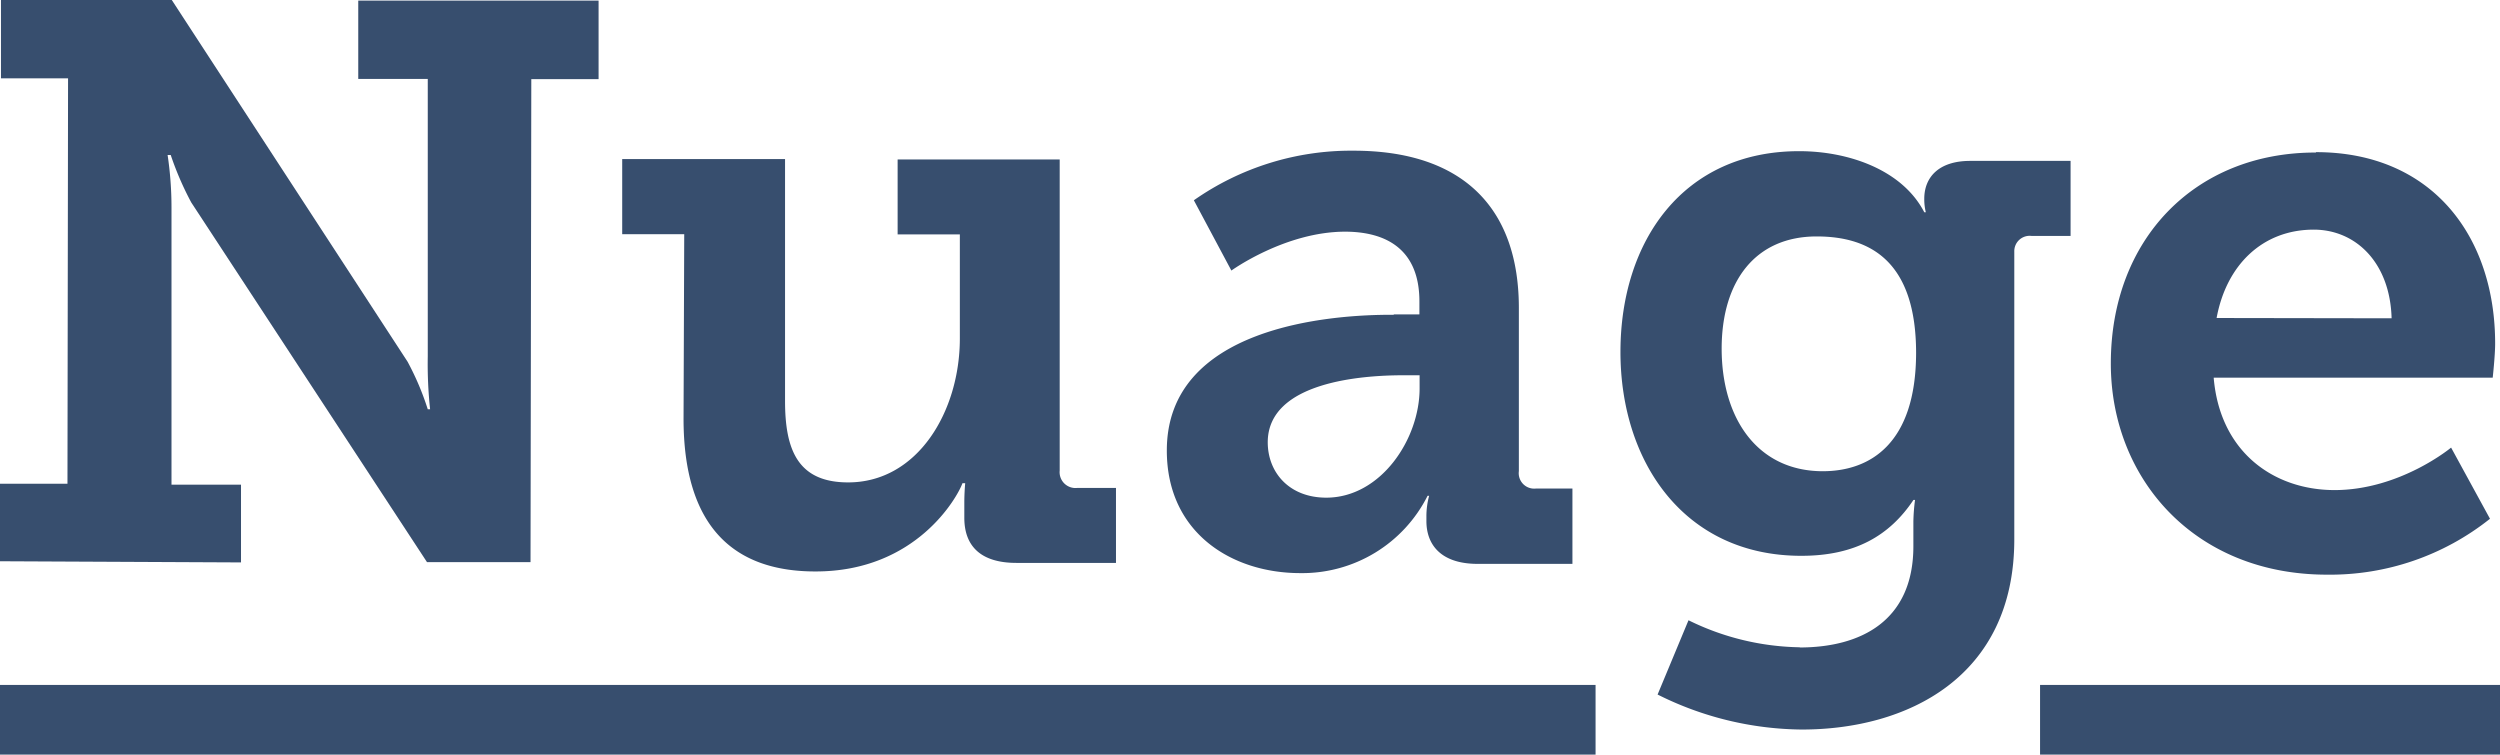 <svg xmlns="http://www.w3.org/2000/svg" viewBox="0 0 257.15 77.62"><defs><style>.cls-1{fill:#374e6e;}</style></defs><title>Asset 1</title><g id="Layer_2" data-name="Layer 2"><g id="Слой_1" data-name="Слой 1"><path class="cls-1" d="M0,49.76H6.94L7,8.06H.1V0L17.67,0l24.25,37.2A28.36,28.36,0,0,1,44,42.1h.24A43.84,43.84,0,0,1,44,36.66L44,8.12H36.85V.06l24.72,0V8.14H54.65l-.08,49.68-10.65,0-24.25-37a31.69,31.69,0,0,1-2.11-4.88h-.32a36.63,36.63,0,0,1,.4,5.37l0,28.54h7.15v8L0,57.73Z"/><path class="cls-1" d="M70.38,24.09H64V16.36l16.75,0,0,24.88c0,5,1.29,8.38,6.49,8.38,7.15,0,11.48-7.3,11.49-14.78l0-10.73H92.33V16.4l16.67,0,0,32a1.63,1.63,0,0,0,1.79,1.79h4V57.9l-10.24,0c-3.66,0-5.36-1.72-5.36-4.64V51.7c0-1.06.09-2,.09-2H99c-.49,1.38-4.73,9.1-15.14,9.08-8.29,0-13.57-4.49-13.55-15.79Z"/><path class="cls-1" d="M136.41,51.19c5.61,0,9.6-6,9.61-11.21V38.6h-1.71c-4.06,0-13.9.63-13.91,6.89,0,3.09,2.19,5.69,6,5.7m6.94-18.85H146V31c0-5.28-3.32-7.16-7.63-7.17-6.18,0-11.71,4-11.71,4L122.8,20.6a28.17,28.17,0,0,1,16.43-5.1c11.14,0,17.07,5.8,17,16.37l0,16.59A1.59,1.59,0,0,0,158,50.25h3.74V58L152,58c-3.82,0-5.28-2-5.28-4.4v-.49A8.06,8.06,0,0,1,147,51h-.16a14.43,14.43,0,0,1-13.1,7.95c-7.07,0-13.73-4.17-13.72-12.62,0-12.68,16.69-14,23.36-13.95"/><path class="cls-1" d="M197.09,36.32c0-9.43-4.7-12-10.23-12-6.26,0-9.76,4.54-9.77,11.53,0,7.24,3.72,12.61,10.39,12.62,4.88,0,9.6-2.83,9.61-12.18m-12,30.31c6.34,0,11.71-2.75,11.72-10.39v-2.6a19.91,19.91,0,0,1,.17-2.19h-.16c-2.44,3.66-6,5.76-11.55,5.75-12,0-18.6-9.62-18.59-21s6.46-20.64,18.41-20.62c5,0,10.57,1.89,12.84,6.28h.16a5.55,5.55,0,0,1-.16-1.38c0-2.2,1.47-3.9,4.72-3.9l10.33,0v7.72h-4a1.58,1.58,0,0,0-1.79,1.62l0,29.59c0,14.23-11.09,19.58-21.9,19.56a33.68,33.68,0,0,1-14.79-3.6l3.18-7.64a26.77,26.77,0,0,0,11.46,2.78"/><path class="cls-1" d="M246,32.74c-.15-5.69-3.65-9.11-8-9.12-5.29,0-9,3.65-10,9.09Zm-7.78-17.09c12,0,18.44,8.73,18.43,19.7,0,1.22-.25,3.5-.25,3.5l-28.7,0c.64,7.64,6.16,11.55,12.42,11.56,6.75,0,12-4.37,12-4.37l4,7.32a26.39,26.39,0,0,1-16.76,5.75c-13.74,0-22.26-10-22.24-21.74,0-12.76,8.65-21.7,21.09-21.68"/><rect class="cls-1" y="70.45" width="164.12" height="7.17"/><rect class="cls-1" x="209.84" y="70.45" width="47.31" height="7.17"/></g></g></svg>